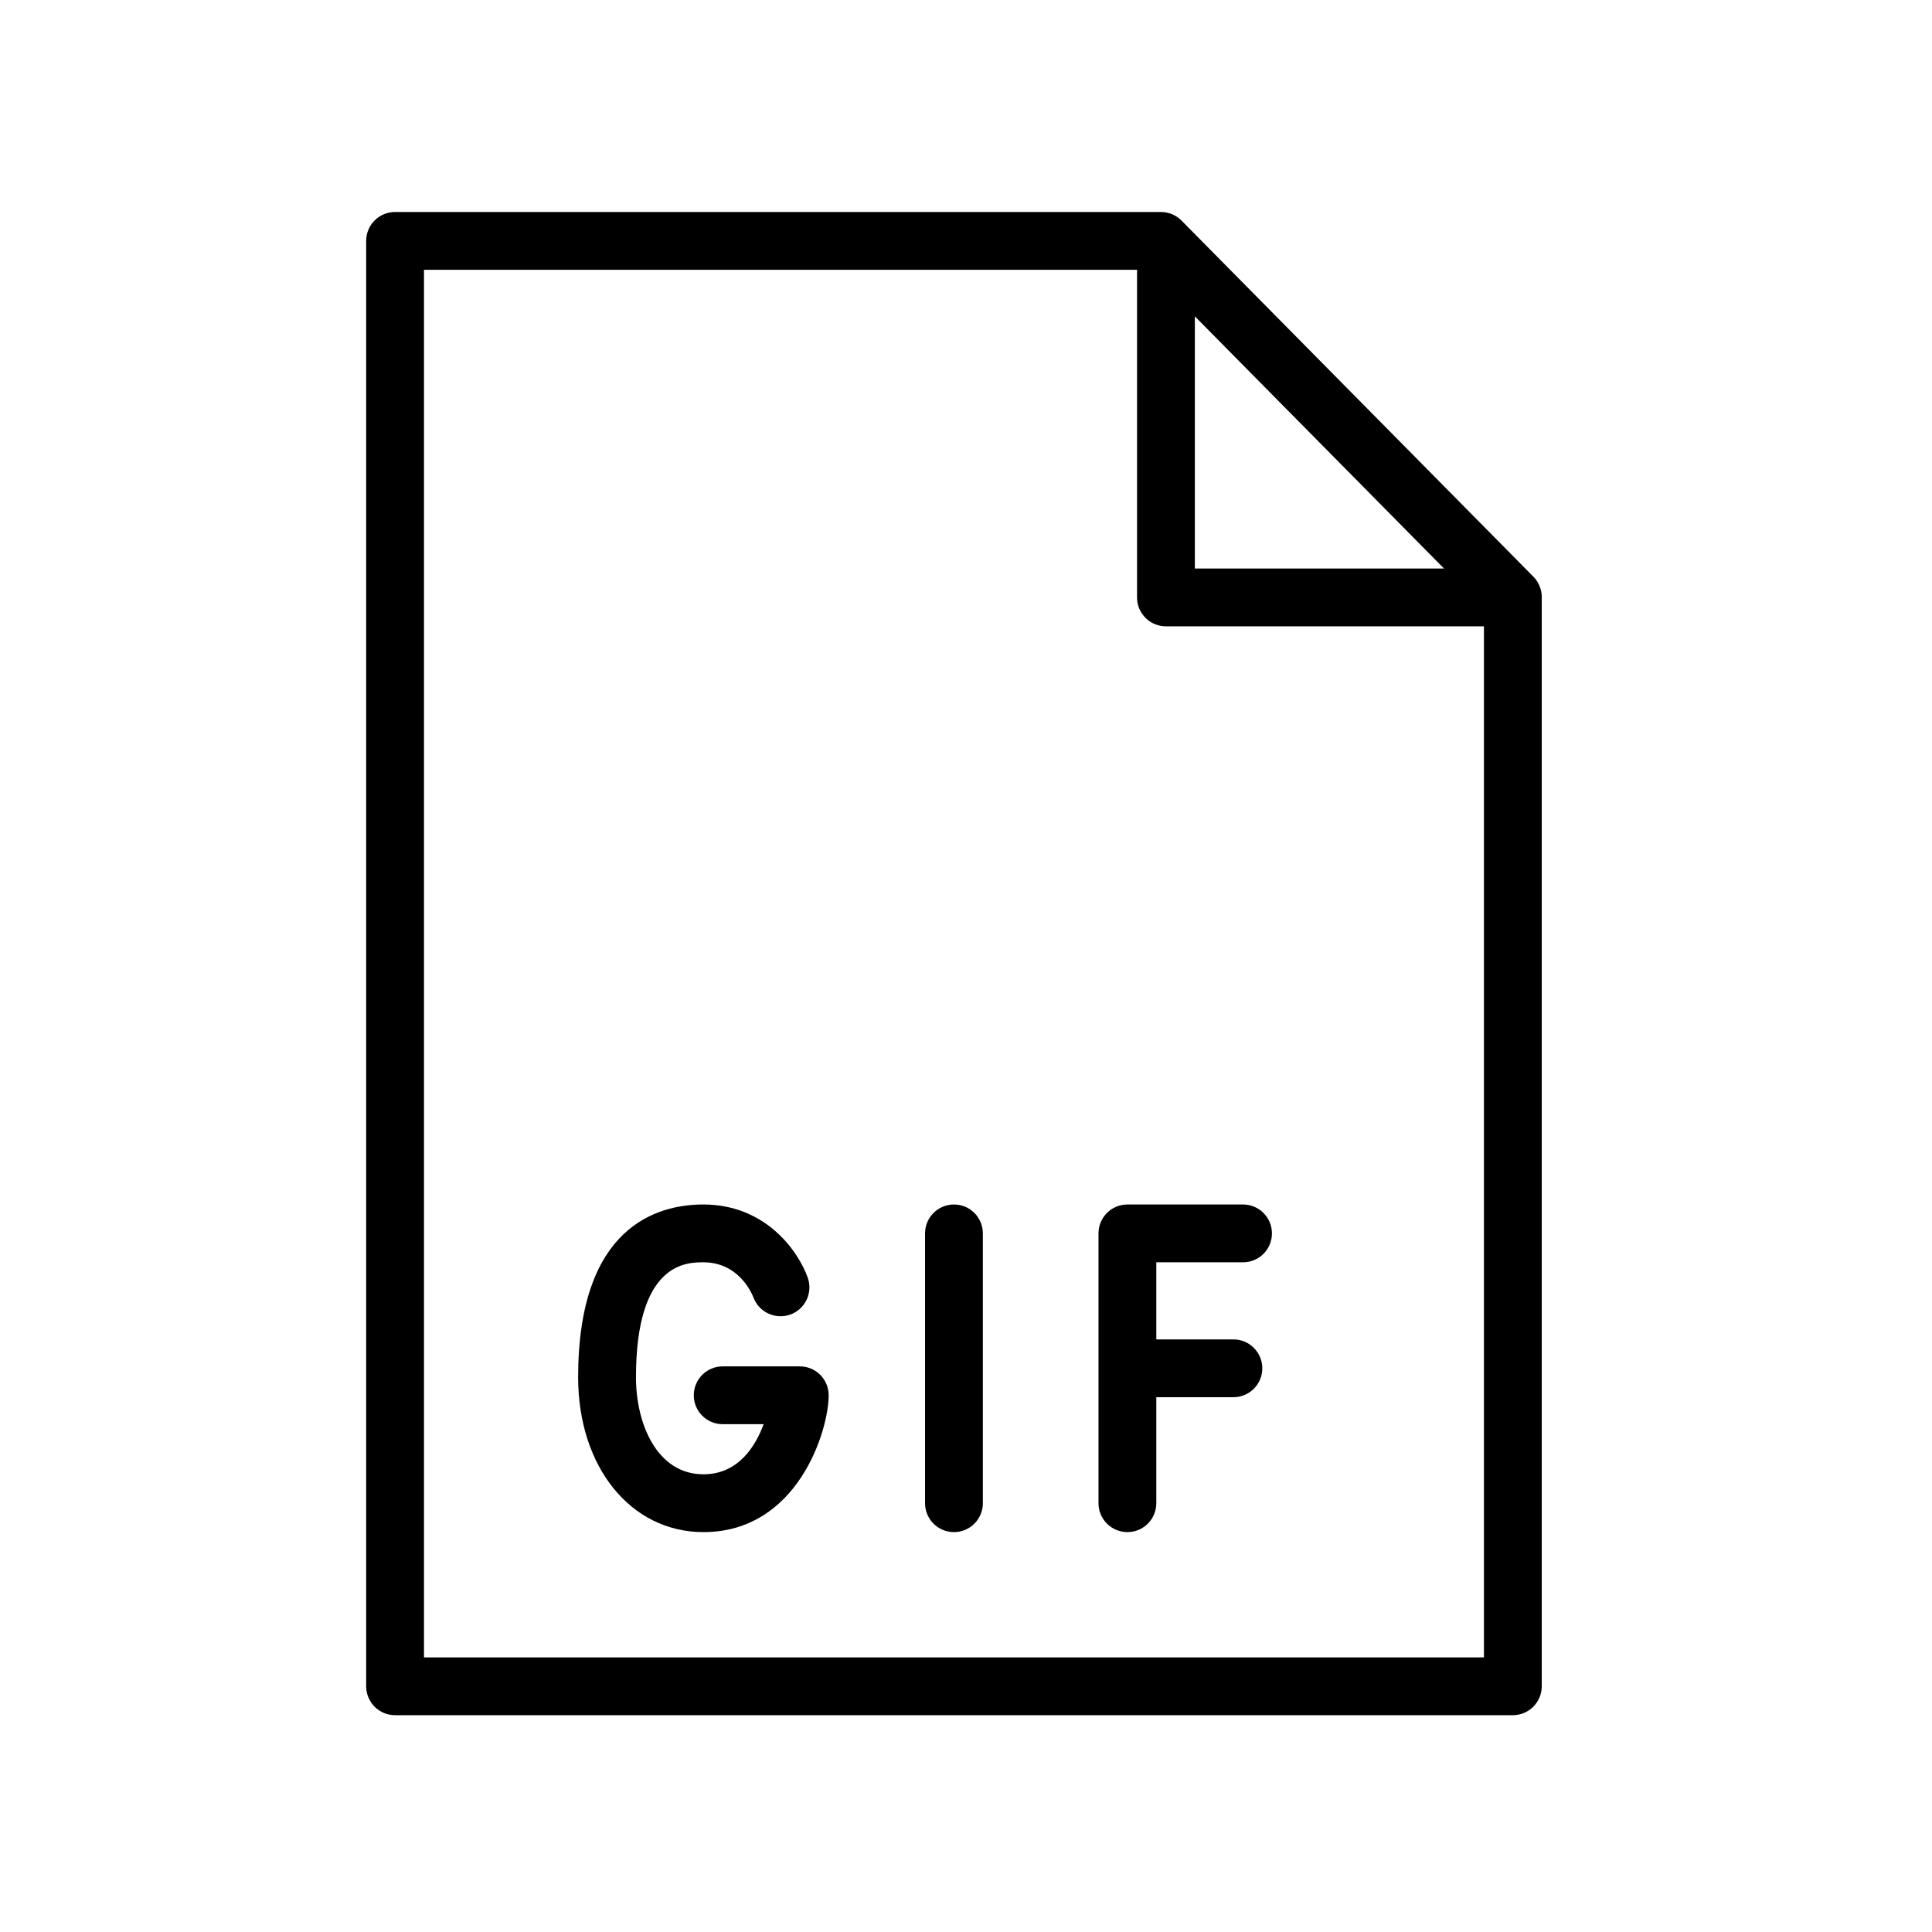 <?xml version="1.0" encoding="iso-8859-1"?>
<!-- Generator: Adobe Illustrator 22.0.0, SVG Export Plug-In . SVG Version: 6.00 Build 0)  -->
<svg version="1.1" id="Layer_1" xmlns="http://www.w3.org/2000/svg" xmlns:xlink="http://www.w3.org/1999/xlink" x="0px" y="0px"
	 viewBox="0 0 100.25 100.25" style="enable-background:new 0 0 100.25 100.25;" xml:space="preserve">
<g>
	<path d="M79.567,29.924l-18.26-18.479C61.025,11.16,60.641,11,60.24,11H20.5c-0.829,0-1.5,0.672-1.5,1.5v75
		c0,0.828,0.671,1.5,1.5,1.5h58c0.829,0,1.5-0.672,1.5-1.5V30.979C80,30.585,79.844,30.206,79.567,29.924z M62,16.415L74.929,29.5
		H62V16.415z M22,86V14h37v17c0,0.828,0.671,1.5,1.5,1.5H77V86H22z"/>
	<path d="M64.5,62.5h-6c-0.829,0-1.5,0.672-1.5,1.5v14c0,0.828,0.671,1.5,1.5,1.5S60,78.828,60,78v-5.5h4c0.829,0,1.5-0.672,1.5-1.5
		s-0.671-1.5-1.5-1.5h-4v-4h4.5c0.829,0,1.5-0.672,1.5-1.5S65.329,62.5,64.5,62.5z"/>
	<path d="M41.5,70.9h-4c-0.829,0-1.5,0.672-1.5,1.5s0.671,1.5,1.5,1.5h2.125c-0.433,1.171-1.33,2.6-3.125,2.6
		c-2.405,0-3.5-2.609-3.5-5.033c0-5.967,2.634-5.967,3.5-5.967c1.839,0,2.518,1.623,2.592,1.817
		c0.284,0.771,1.137,1.169,1.912,0.896c0.78-0.279,1.187-1.138,0.908-1.918c-0.503-1.409-2.21-3.795-5.413-3.795
		c-2.428,0-6.5,1.165-6.5,8.967c0,4.654,2.733,8.033,6.5,8.033c4.9,0,6.5-5.28,6.5-7.1C43,71.572,42.329,70.9,41.5,70.9z"/>
	<path d="M49.5,62.5c-0.829,0-1.5,0.672-1.5,1.5v14c0,0.828,0.671,1.5,1.5,1.5S51,78.828,51,78V64C51,63.171,50.329,62.5,49.5,62.5z
		"/>
</g>
</svg>
